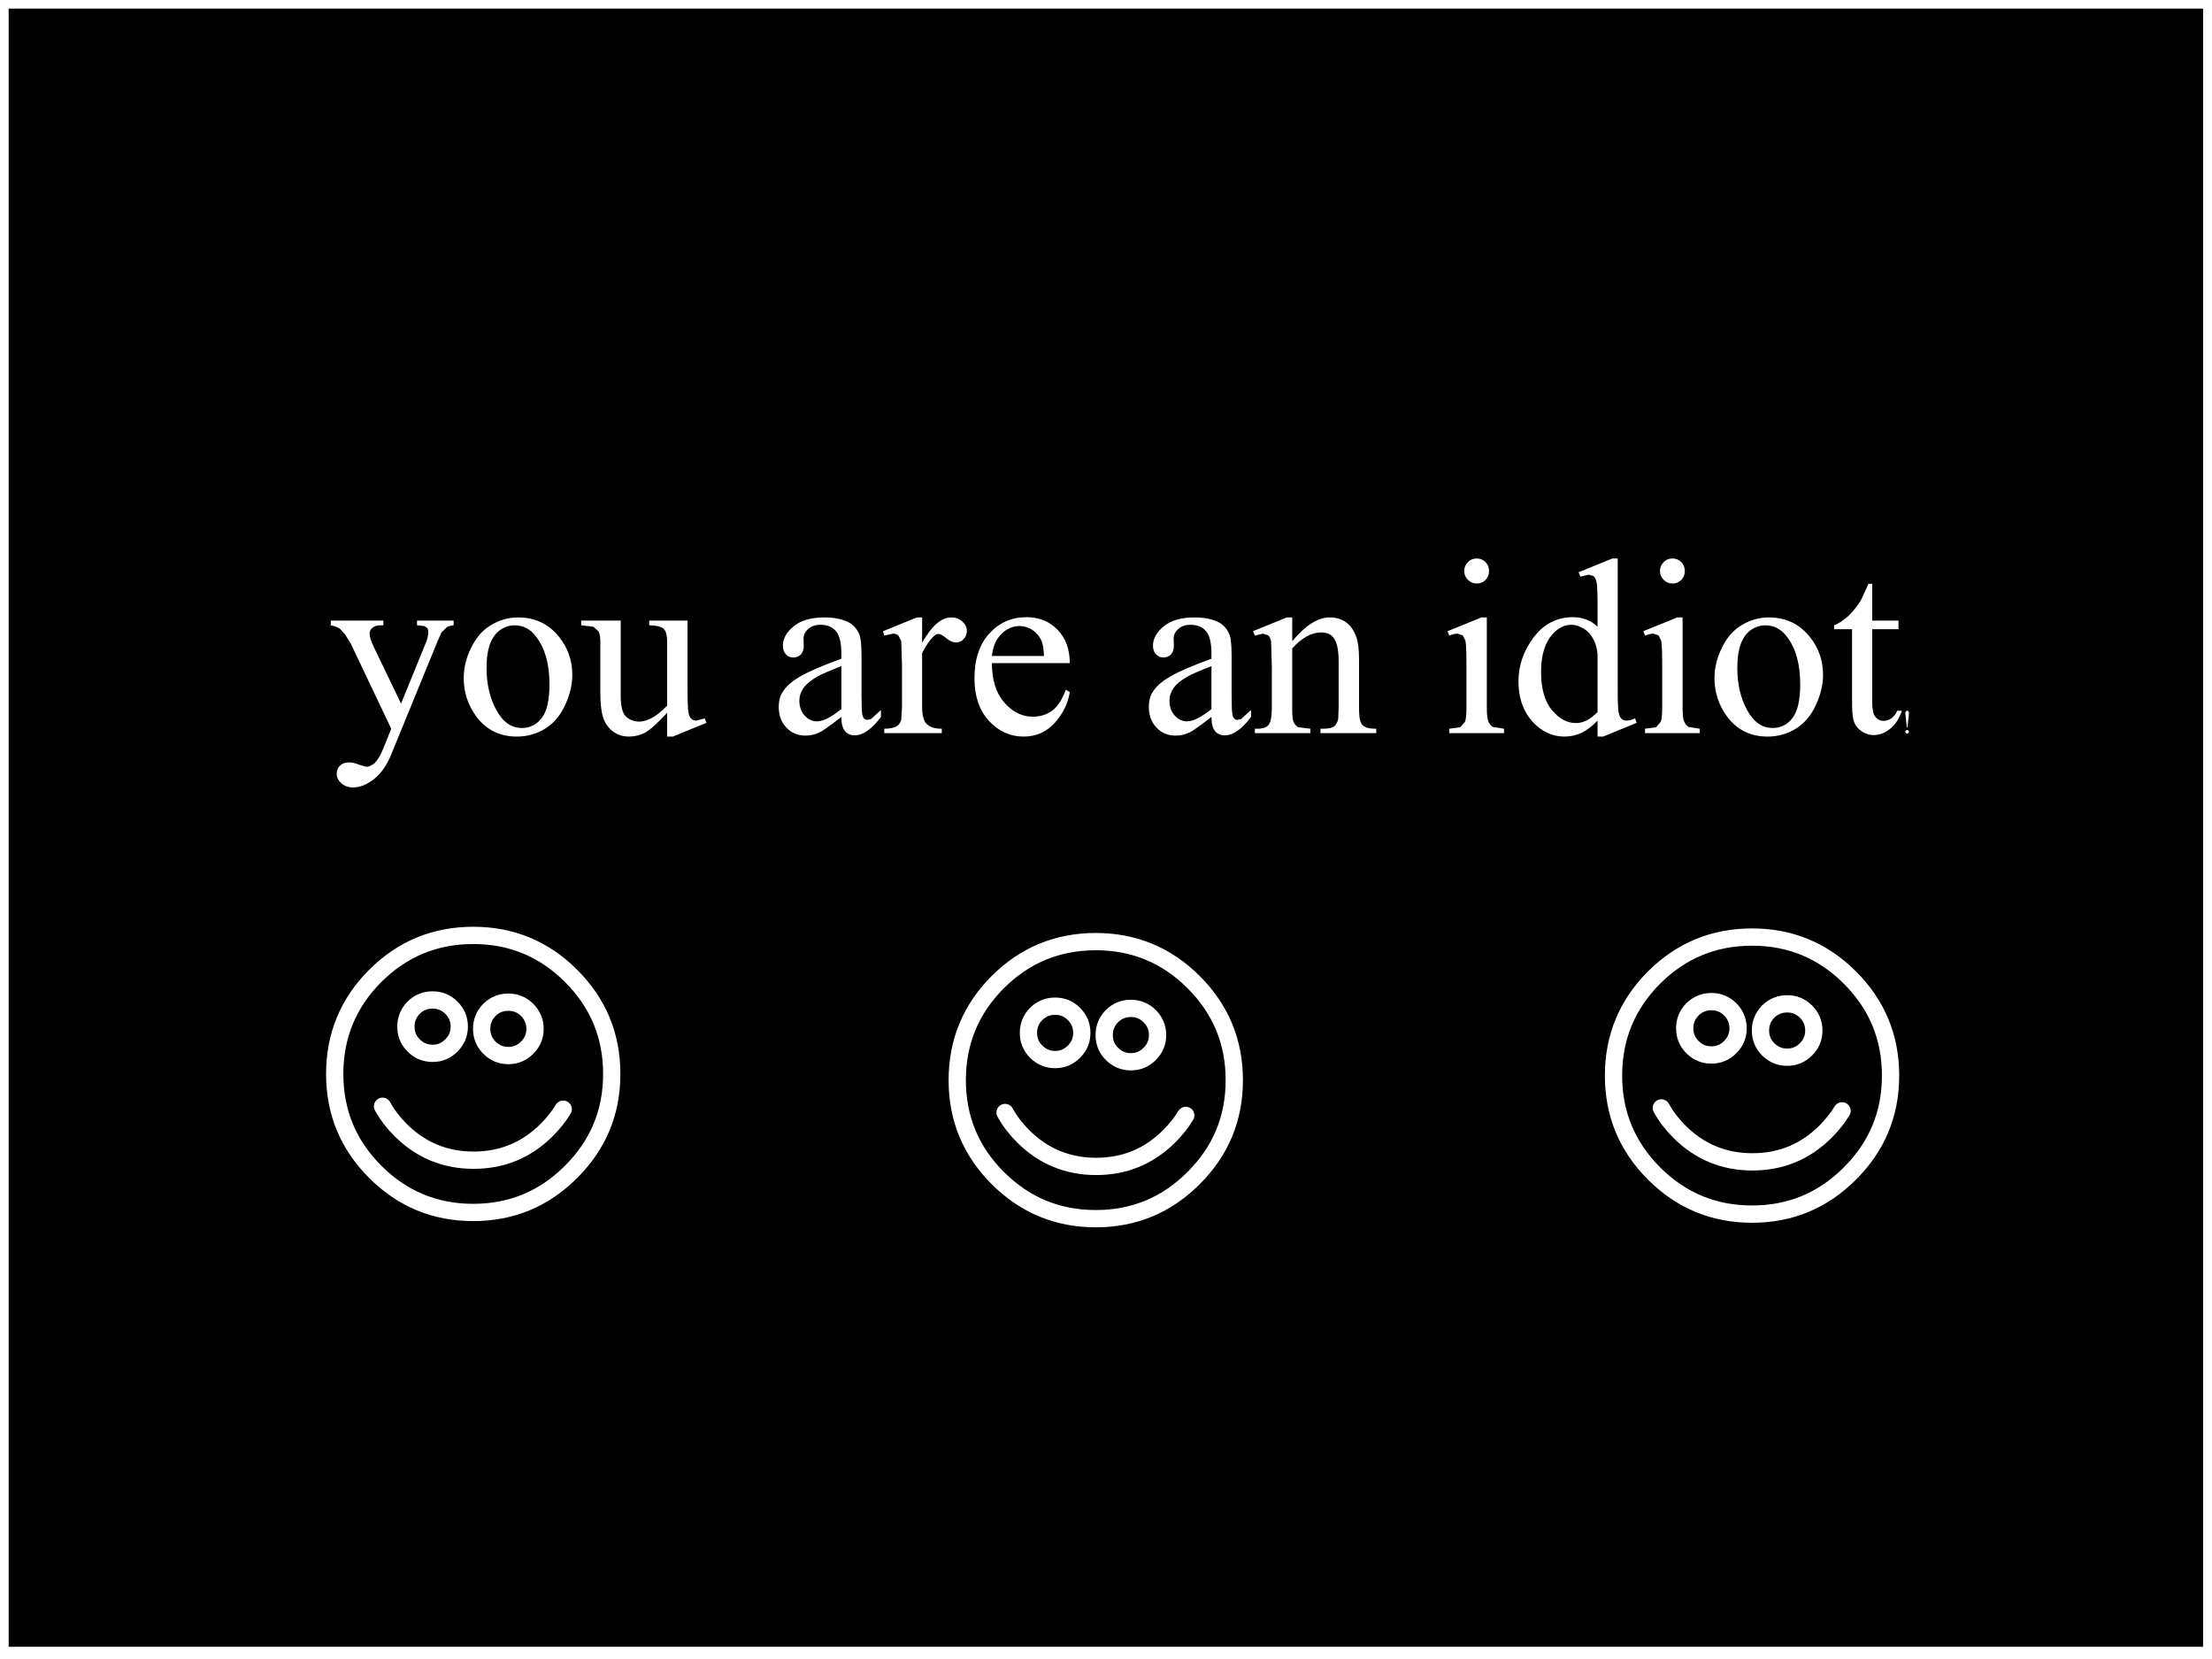 <?xml version="1.0" encoding="UTF-8" standalone="no"?>
<svg xmlns:xlink="http://www.w3.org/1999/xlink" height="600.0px" width="800.0px" xmlns="http://www.w3.org/2000/svg">
  <rect width="100%" height="100%" fill="#808080" stroke="none"/>
  <g transform="matrix(1.0, 0.0, 0.0, 1.0, 0.0, 0.0)">
    <use height="604.9" transform="matrix(1.0, 0.0, 0.0, 1.0, -3.1, -3.1)" width="806.1" xlink:href="#shape0"/>
    <use height="82.85" transform="matrix(1.0, 0.0, 0.0, 1.0, 119.65, 201.95)" width="579.75" xlink:href="#text0"/>
  </g>
  <defs>
    <g id="shape0" transform="matrix(1.0, 0.0, 0.0, 1.0, 3.1, 3.1)">
      <path d="M600.85 400.7 Q603.35 405.25 607.35 409.25 618.3 420.2 633.8 420.2 649.3 420.2 660.25 409.25 663.8 405.7 666.2 401.75 663.8 405.7 660.25 409.25 649.3 420.2 633.8 420.2 618.3 420.2 607.35 409.25 603.35 405.25 600.85 400.7 M683.75 389.0 Q683.75 368.25 669.05 353.55 654.4 338.9 633.65 338.9 612.9 338.9 598.2 353.55 583.55 368.25 583.55 389.0 583.55 409.75 598.2 424.4 612.9 439.1 633.65 439.1 654.4 439.1 669.05 424.4 683.75 409.75 683.75 389.0 683.75 409.75 669.05 424.4 654.4 439.1 633.65 439.1 612.9 439.1 598.2 424.4 583.55 409.75 583.55 389.0 583.55 368.25 598.2 353.55 612.9 338.9 633.65 338.9 654.4 338.9 669.05 353.55 683.75 368.25 683.75 389.0 M653.15 379.5 Q656.0 376.7 656.0 372.7 656.0 368.7 653.15 365.85 650.35 363.05 646.35 363.05 642.35 363.05 639.5 365.85 636.7 368.7 636.7 372.7 636.7 376.7 639.5 379.5 642.35 382.35 646.35 382.35 650.35 382.35 653.15 379.5 650.35 382.35 646.35 382.35 642.35 382.35 639.5 379.5 636.7 376.7 636.7 372.7 636.7 368.7 639.5 365.85 642.35 363.05 646.35 363.05 650.35 363.05 653.15 365.85 656.0 368.7 656.0 372.7 656.0 376.7 653.15 379.5 M799.9 598.7 L0.0 598.7 0.0 0.0 799.9 0.0 799.9 598.7 M363.5 402.35 Q366.0 406.9 370.0 410.9 380.95 421.85 396.45 421.85 411.95 421.85 422.9 410.9 426.45 407.35 428.85 403.4 426.45 407.35 422.9 410.9 411.95 421.85 396.45 421.85 380.95 421.85 370.0 410.9 366.0 406.9 363.5 402.35 M138.35 400.1 Q140.85 404.65 144.85 408.65 155.8 419.6 171.3 419.6 186.8 419.6 197.75 408.65 201.3 405.1 203.7 401.15 201.3 405.1 197.75 408.65 186.8 419.6 171.3 419.6 155.8 419.6 144.85 408.65 140.85 404.65 138.35 400.1 M190.65 365.25 Q187.85 362.45 183.85 362.45 179.85 362.45 177.0 365.25 174.2 368.1 174.2 372.1 174.2 376.1 177.0 378.9 179.85 381.75 183.85 381.75 187.85 381.75 190.65 378.9 193.5 376.1 193.5 372.1 193.5 368.1 190.65 365.25 193.5 368.1 193.5 372.1 193.5 376.1 190.65 378.9 187.85 381.75 183.85 381.75 179.85 381.75 177.0 378.9 174.2 376.1 174.2 372.1 174.2 368.1 177.0 365.25 179.85 362.45 183.85 362.45 187.85 362.45 190.65 365.25 M135.7 352.95 Q121.05 367.65 121.05 388.4 121.05 409.15 135.7 423.8 150.4 438.5 171.15 438.5 191.9 438.5 206.55 423.8 221.25 409.15 221.25 388.4 221.25 367.65 206.55 352.95 191.9 338.3 171.15 338.3 150.4 338.3 135.7 352.95 150.4 338.3 171.15 338.3 191.9 338.3 206.55 352.95 221.25 367.65 221.25 388.4 221.25 409.15 206.55 423.8 191.9 438.5 171.15 438.5 150.4 438.5 135.7 423.8 121.05 409.15 121.05 388.4 121.05 367.65 135.7 352.95 M156.45 361.65 Q152.45 361.65 149.6 364.45 146.8 367.3 146.8 371.3 146.8 375.3 149.6 378.1 152.45 380.95 156.45 380.95 160.45 380.95 163.25 378.1 166.1 375.3 166.1 371.3 166.1 367.3 163.25 364.45 160.45 361.65 156.45 361.65 160.45 361.65 163.25 364.45 166.1 367.3 166.1 371.3 166.1 375.3 163.25 378.1 160.45 380.95 156.45 380.95 152.45 380.95 149.6 378.1 146.8 375.3 146.8 371.3 146.8 367.3 149.6 364.45 152.45 361.65 156.45 361.65 M625.75 365.05 Q622.95 362.25 618.95 362.25 614.95 362.25 612.1 365.05 609.3 367.9 609.3 371.9 609.3 375.9 612.1 378.7 614.95 381.55 618.95 381.55 622.95 381.55 625.75 378.7 628.6 375.9 628.6 371.9 628.6 367.9 625.75 365.05 628.6 367.9 628.6 371.9 628.6 375.9 625.75 378.7 622.95 381.55 618.95 381.55 614.95 381.55 612.1 378.7 609.3 375.9 609.3 371.9 609.3 367.9 612.1 365.05 614.95 362.25 618.95 362.25 622.95 362.25 625.75 365.05 M399.35 374.35 Q399.35 378.35 402.15 381.15 405.0 384.0 409.0 384.0 413.0 384.0 415.8 381.15 418.65 378.35 418.65 374.35 418.65 370.35 415.8 367.5 413.0 364.7 409.0 364.7 405.0 364.7 402.15 367.5 399.35 370.35 399.35 374.35 399.35 370.35 402.15 367.5 405.0 364.7 409.0 364.7 413.0 364.7 415.8 367.5 418.65 370.35 418.65 374.35 418.65 378.35 415.8 381.15 413.0 384.0 409.0 384.0 405.0 384.0 402.15 381.15 399.35 378.35 399.35 374.35 M381.6 363.9 Q377.6 363.9 374.75 366.7 371.95 369.55 371.95 373.55 371.95 377.55 374.75 380.35 377.6 383.2 381.6 383.2 385.6 383.2 388.4 380.35 391.25 377.55 391.25 373.55 391.25 369.55 388.4 366.7 385.6 363.9 381.6 363.9 385.6 363.9 388.4 366.7 391.25 369.55 391.25 373.55 391.25 377.55 388.4 380.35 385.6 383.2 381.6 383.2 377.6 383.2 374.75 380.35 371.95 377.55 371.95 373.55 371.95 369.55 374.75 366.7 377.6 363.9 381.6 363.9 M360.85 355.2 Q346.2 369.9 346.2 390.65 346.2 411.4 360.85 426.05 375.55 440.75 396.3 440.75 417.05 440.75 431.7 426.05 446.4 411.4 446.4 390.65 446.4 369.9 431.7 355.2 417.05 340.55 396.3 340.55 375.55 340.55 360.85 355.2 375.55 340.55 396.3 340.55 417.05 340.55 431.7 355.2 446.4 369.9 446.4 390.65 446.4 411.4 431.7 426.05 417.05 440.75 396.3 440.75 375.55 440.75 360.85 426.05 346.2 411.4 346.2 390.65 346.2 369.9 360.85 355.2" fill="#000000" fill-rule="evenodd" stroke="none"/>
      <path d="M653.15 379.5 Q650.35 382.35 646.35 382.35 642.35 382.35 639.5 379.5 636.7 376.7 636.7 372.7 636.7 368.7 639.5 365.85 642.35 363.05 646.35 363.05 650.35 363.05 653.15 365.85 656.0 368.7 656.0 372.7 656.0 376.7 653.15 379.5 M683.75 389.0 Q683.75 409.75 669.05 424.4 654.4 439.1 633.65 439.1 612.9 439.1 598.2 424.4 583.55 409.75 583.55 389.0 583.55 368.25 598.2 353.55 612.9 338.9 633.65 338.9 654.4 338.9 669.05 353.55 683.75 368.25 683.75 389.0 M666.2 401.75 Q663.8 405.7 660.25 409.25 649.3 420.2 633.8 420.2 618.3 420.2 607.35 409.25 603.35 405.25 600.85 400.7 M799.9 598.7 L0.0 598.7 0.0 0.0 799.9 0.0 799.9 598.7 M360.85 355.2 Q375.55 340.55 396.3 340.55 417.05 340.55 431.7 355.2 446.4 369.9 446.4 390.65 446.4 411.4 431.7 426.05 417.05 440.75 396.3 440.75 375.55 440.75 360.85 426.05 346.2 411.4 346.2 390.65 346.2 369.9 360.85 355.2 M381.6 363.9 Q385.6 363.9 388.4 366.7 391.25 369.55 391.25 373.55 391.25 377.55 388.4 380.35 385.6 383.2 381.6 383.2 377.6 383.2 374.75 380.35 371.95 377.55 371.95 373.55 371.95 369.55 374.75 366.7 377.6 363.9 381.6 363.9 M399.35 374.35 Q399.35 370.35 402.15 367.5 405.0 364.7 409.0 364.7 413.0 364.7 415.8 367.5 418.65 370.35 418.65 374.35 418.65 378.35 415.8 381.15 413.0 384.0 409.0 384.0 405.0 384.0 402.15 381.15 399.35 378.35 399.35 374.35 M625.75 365.05 Q628.6 367.9 628.6 371.9 628.6 375.9 625.75 378.7 622.95 381.55 618.95 381.55 614.95 381.55 612.1 378.7 609.3 375.9 609.3 371.9 609.3 367.9 612.1 365.05 614.95 362.25 618.95 362.25 622.95 362.25 625.75 365.05 M156.45 361.65 Q160.45 361.65 163.25 364.45 166.1 367.3 166.1 371.3 166.1 375.3 163.25 378.1 160.45 380.95 156.45 380.95 152.45 380.95 149.6 378.1 146.8 375.3 146.8 371.3 146.8 367.3 149.6 364.45 152.45 361.65 156.45 361.65 M135.7 352.95 Q150.4 338.3 171.15 338.3 191.9 338.3 206.55 352.95 221.25 367.65 221.25 388.4 221.25 409.15 206.55 423.8 191.9 438.5 171.15 438.5 150.4 438.5 135.7 423.8 121.05 409.15 121.05 388.4 121.05 367.65 135.7 352.95 M190.65 365.25 Q193.5 368.1 193.5 372.1 193.5 376.1 190.65 378.9 187.85 381.75 183.85 381.75 179.85 381.75 177.0 378.9 174.2 376.1 174.2 372.1 174.2 368.1 177.0 365.25 179.85 362.45 183.85 362.45 187.85 362.45 190.65 365.25 M203.7 401.15 Q201.3 405.1 197.75 408.65 186.8 419.6 171.3 419.6 155.8 419.6 144.85 408.65 140.85 404.65 138.35 400.1 M428.85 403.4 Q426.45 407.35 422.9 410.9 411.95 421.85 396.45 421.85 380.95 421.85 370.0 410.9 366.0 406.9 363.5 402.35" fill="none" stroke="#ffffff" stroke-linecap="round" stroke-linejoin="round" stroke-width="6.25"/>
    </g>
    <g id="text0" transform="matrix(1.0, 0.0, 0.0, 1.0, -0.55, -17.9)">
      <g transform="matrix(1.0, 0.0, 0.0, 1.0, 0.0, 0.0)">
        <use fill="#ffffff" height="82.85" transform="matrix(1.777, 0.0, 0.0, 1.777, 0.0, 81.1)" width="579.75" xlink:href="#font_Times_New_Roman_y0"/>
        <use fill="#ffffff" height="82.85" transform="matrix(1.777, 0.0, 0.0, 1.777, 45.5, 81.1)" width="579.75" xlink:href="#font_Times_New_Roman_o0"/>
        <use fill="#ffffff" height="82.85" transform="matrix(1.777, 0.0, 0.0, 1.777, 91.0, 81.1)" width="579.75" xlink:href="#font_Times_New_Roman_u0"/>
        <use fill="#ffffff" height="82.85" transform="matrix(1.777, 0.0, 0.0, 1.777, 159.25, 81.1)" width="579.75" xlink:href="#font_Times_New_Roman_a0"/>
        <use fill="#ffffff" height="82.85" transform="matrix(1.777, 0.0, 0.0, 1.777, 199.65, 81.1)" width="579.75" xlink:href="#font_Times_New_Roman_r0"/>
        <use fill="#ffffff" height="82.85" transform="matrix(1.777, 0.0, 0.0, 1.777, 229.95, 81.1)" width="579.75" xlink:href="#font_Times_New_Roman_e0"/>
        <use fill="#ffffff" height="82.85" transform="matrix(1.777, 0.0, 0.0, 1.777, 293.1, 81.1)" width="579.75" xlink:href="#font_Times_New_Roman_a0"/>
        <use fill="#ffffff" height="82.85" transform="matrix(1.777, 0.0, 0.0, 1.777, 333.5, 81.1)" width="579.75" xlink:href="#font_Times_New_Roman_n0"/>
        <use fill="#ffffff" height="82.85" transform="matrix(1.777, 0.0, 0.0, 1.777, 401.75, 81.1)" width="579.75" xlink:href="#font_Times_New_Roman_i0"/>
        <use fill="#ffffff" height="82.85" transform="matrix(1.777, 0.0, 0.0, 1.777, 427.05, 81.1)" width="579.75" xlink:href="#font_Times_New_Roman_d0"/>
        <use fill="#ffffff" height="82.85" transform="matrix(1.777, 0.0, 0.0, 1.777, 472.55, 81.1)" width="579.75" xlink:href="#font_Times_New_Roman_i0"/>
        <use fill="#ffffff" height="82.85" transform="matrix(1.777, 0.0, 0.0, 1.777, 497.85, 81.1)" width="579.75" xlink:href="#font_Times_New_Roman_o0"/>
        <use fill="#ffffff" height="82.85" transform="matrix(1.777, 0.0, 0.0, 1.777, 543.35, 81.1)" width="579.75" xlink:href="#font_Times_New_Roman_t0"/>
      </g>
      <g transform="matrix(1.0, 0.0, 0.0, 1.0, 0.0, 0.0)">
        <use fill="#ffffff" height="82.85" transform="matrix(0.234, 0.0, 0.0, 0.234, 568.65, 81.1)" width="579.75" xlink:href="#font_Times_New_Roman__1"/>
      </g>
    </g>
    <g id="font_Times_New_Roman_y0">
      <path d="M17.85 -22.9 L25.3 -22.9 25.3 -21.95 Q24.4 -21.85 23.9 -21.55 L22.8 -20.45 21.95 -18.5 12.6 4.35 Q11.25 7.65 9.1 9.35 6.9 11.05 4.85 11.05 3.4 11.05 2.45 10.2 1.5 9.35 1.5 8.25 1.5 7.2 2.2 6.6 2.85 5.95 4.05 5.95 4.9 5.95 6.3 6.5 L7.55 6.85 Q8.3 6.85 9.2 6.1 10.1 5.3 11.0 3.1 L12.6 -0.9 4.4 -18.15 3.2 -20.1 2.15 -21.25 Q1.6 -21.65 0.3 -21.95 L0.3 -22.9 11.0 -22.9 11.0 -21.95 10.45 -21.95 Q9.35 -21.95 8.8 -21.45 8.2 -21.0 8.2 -20.25 8.2 -19.3 9.05 -17.55 L14.6 -6.0 19.75 -18.65 Q20.15 -19.7 20.15 -20.7 L20.0 -21.35 19.35 -21.8 17.85 -21.95 17.85 -22.9" fill-rule="evenodd" stroke="none"/>
    </g>
    <g id="font_Times_New_Roman_o0">
      <path d="M12.05 -21.95 Q10.7 -21.95 9.4 -21.15 8.05 -20.35 7.2 -18.4 6.4 -16.4 6.4 -13.3 6.4 -8.3 8.4 -4.7 10.35 -1.05 13.6 -1.05 16.05 -1.05 17.6 -3.05 19.2 -5.05 19.2 -9.95 19.2 -16.05 16.55 -19.55 14.8 -21.95 12.05 -21.95 M7.4 -22.05 Q9.95 -23.55 12.8 -23.55 18.0 -23.55 21.15 -19.6 23.85 -16.25 23.85 -11.85 23.85 -8.8 22.35 -5.65 20.9 -2.5 18.3 -0.9 15.7 0.7 12.55 0.7 7.35 0.7 4.3 -3.4 1.75 -6.9 1.75 -11.2 1.75 -14.35 3.3 -17.45 4.85 -20.6 7.4 -22.05" fill-rule="evenodd" stroke="none"/>
    </g>
    <g id="font_Times_New_Roman_u0">
      <path d="M13.9 -22.9 L21.7 -22.9 21.7 -9.0 Q21.7 -5.05 21.9 -4.15 22.05 -3.25 22.5 -2.9 22.9 -2.55 23.45 -2.55 L25.2 -3.0 25.55 -2.1 18.7 0.7 17.55 0.7 17.55 -4.15 Q14.6 -0.95 13.05 -0.1 11.5 0.7 9.8 0.7 7.85 0.7 6.45 -0.4 5.05 -1.5 4.5 -3.25 3.95 -5.0 3.95 -8.2 L3.95 -18.45 Q3.95 -20.05 3.6 -20.7 L2.55 -21.65 0.05 -21.95 0.05 -22.9 8.1 -22.9 8.1 -7.55 Q8.1 -4.35 9.2 -3.35 10.3 -2.35 11.9 -2.35 12.95 -2.35 14.35 -3.05 15.7 -3.7 17.55 -5.6 L17.55 -18.6 Q17.55 -20.55 16.85 -21.2 16.15 -21.9 13.9 -21.95 L13.9 -22.9" fill-rule="evenodd" stroke="none"/>
    </g>
    <g id="font_Times_New_Roman_a0">
      <path d="M18.7 -15.7 L18.7 -7.95 Q18.7 -4.65 18.85 -3.9 18.95 -3.2 19.25 -2.95 19.55 -2.7 19.9 -2.7 L20.6 -2.85 22.65 -4.7 22.65 -3.3 Q19.85 0.45 17.3 0.45 16.05 0.45 15.35 -0.4 14.6 -1.25 14.6 -3.3 11.05 -0.55 10.15 -0.15 8.8 0.5 7.3 0.5 4.9 0.5 3.4 -1.15 1.85 -2.75 1.85 -5.4 1.85 -7.1 2.6 -8.3 3.6 -10.0 6.15 -11.5 8.7 -13.0 14.6 -15.15 L14.6 -16.05 Q14.6 -19.5 13.5 -20.75 12.4 -22.05 10.35 -22.05 8.75 -22.05 7.85 -21.2 6.9 -20.35 6.9 -19.25 L6.95 -17.8 Q6.95 -16.65 6.35 -16.0 5.75 -15.4 4.8 -15.4 3.9 -15.4 3.3 -16.05 2.7 -16.7 2.7 -17.8 2.7 -19.95 4.9 -21.75 7.1 -23.55 11.1 -23.55 14.15 -23.55 16.1 -22.55 17.55 -21.75 18.25 -20.1 18.7 -19.05 18.7 -15.7 M9.6 -2.4 Q11.5 -2.4 14.6 -4.9 L14.6 -13.65 Q10.8 -12.15 9.7 -11.5 7.75 -10.4 6.9 -9.2 6.05 -8.0 6.05 -6.6 6.05 -4.8 7.1 -3.6 8.2 -2.4 9.6 -2.4" fill-rule="evenodd" stroke="none"/>
    </g>
    <g id="font_Times_New_Roman_r0">
      <path d="M10.65 -19.7 Q9.5 -18.65 8.3 -16.3 L8.3 -5.35 Q8.3 -3.45 8.8 -2.45 9.1 -1.8 9.95 -1.35 10.75 -0.9 12.3 -0.9 L12.3 0.0 0.6 0.0 0.6 -0.9 Q2.35 -0.9 3.2 -1.45 3.8 -1.85 4.05 -2.7 L4.2 -5.15 4.2 -14.0 4.05 -18.75 3.45 -19.9 Q3.0 -20.25 2.35 -20.25 L0.6 -19.85 0.35 -20.75 7.25 -23.55 8.3 -23.55 8.3 -18.4 Q11.2 -23.55 14.2 -23.55 15.6 -23.55 16.5 -22.7 17.4 -21.9 17.4 -20.8 17.4 -19.8 16.75 -19.15 16.1 -18.45 15.2 -18.45 14.3 -18.45 13.25 -19.3 12.15 -20.2 11.6 -20.2 11.15 -20.2 10.65 -19.7" fill-rule="evenodd" stroke="none"/>
    </g>
    <g id="font_Times_New_Roman_e0">
      <path d="M11.1 -21.8 Q9.0 -21.8 7.4 -20.2 5.75 -18.6 5.45 -15.7 L16.05 -15.7 Q15.95 -17.9 15.55 -18.8 14.9 -20.2 13.7 -21.0 12.45 -21.8 11.1 -21.8 M18.8 -21.05 Q21.3 -18.5 21.3 -14.25 L5.45 -14.25 Q5.45 -9.15 7.95 -6.25 10.45 -3.35 13.8 -3.35 16.05 -3.35 17.75 -4.6 19.4 -5.85 20.5 -8.85 L21.3 -8.35 Q20.75 -4.9 18.25 -2.1 15.7 0.7 11.9 0.7 7.8 0.7 4.85 -2.5 1.9 -5.7 1.9 -11.15 1.9 -17.0 4.95 -20.3 7.95 -23.6 12.5 -23.6 16.35 -23.6 18.8 -21.05" fill-rule="evenodd" stroke="none"/>
    </g>
    <g id="font_Times_New_Roman_n0">
      <path d="M19.2 -22.6 Q20.55 -21.7 21.35 -19.55 21.9 -18.05 21.9 -14.95 L21.9 -5.15 Q21.9 -3.0 22.25 -2.2 22.5 -1.6 23.15 -1.25 23.75 -0.9 25.4 -0.9 L25.4 0.0 14.05 0.0 14.05 -0.9 14.55 -0.9 Q16.15 -0.9 16.8 -1.35 17.4 -1.85 17.65 -2.8 L17.75 -5.15 17.75 -14.55 Q17.75 -17.65 16.95 -19.05 16.15 -20.5 14.2 -20.5 11.25 -20.5 8.3 -17.25 L8.3 -5.15 Q8.3 -2.85 8.55 -2.3 8.9 -1.55 9.55 -1.2 L12.0 -0.9 12.0 0.0 0.7 0.0 0.7 -0.9 1.2 -0.9 Q2.95 -0.9 3.55 -1.75 4.15 -2.65 4.15 -5.15 L4.15 -13.65 4.0 -18.7 Q3.8 -19.6 3.4 -19.9 L2.35 -20.25 0.7 -19.85 0.3 -20.75 7.2 -23.55 8.3 -23.55 8.3 -18.7 Q12.3 -23.55 15.95 -23.55 17.85 -23.55 19.2 -22.6" fill-rule="evenodd" stroke="none"/>
    </g>
    <g id="font_Times_New_Roman_i0">
      <path d="M9.25 -34.8 Q9.95 -34.05 9.95 -33.0 9.95 -31.95 9.25 -31.2 8.5 -30.45 7.45 -30.45 6.4 -30.45 5.65 -31.2 4.9 -31.95 4.9 -33.0 4.9 -34.05 5.65 -34.8 6.35 -35.55 7.45 -35.55 8.5 -35.55 9.25 -34.8 M9.5 -23.55 L9.5 -5.15 Q9.5 -3.0 9.85 -2.3 10.15 -1.6 10.75 -1.25 L13.0 -0.9 13.0 0.0 1.85 0.0 1.85 -0.9 4.1 -1.2 5.05 -2.3 Q5.35 -3.05 5.35 -5.15 L5.35 -14.0 Q5.35 -17.7 5.15 -18.8 L4.6 -19.9 3.55 -20.25 Q2.85 -20.25 1.85 -19.85 L1.5 -20.75 8.4 -23.55 9.5 -23.55" fill-rule="evenodd" stroke="none"/>
    </g>
    <g id="font_Times_New_Roman_d0">
      <path d="M21.9 -35.55 L21.9 -9.05 Q21.9 -5.05 22.1 -4.15 22.3 -3.25 22.7 -2.9 23.1 -2.55 23.65 -2.55 24.35 -2.55 25.45 -3.0 L25.75 -2.1 18.95 0.7 17.8 0.7 17.8 -2.55 Q16.1 -0.8 14.5 -0.05 12.9 0.7 11.05 0.7 7.3 0.7 4.5 -2.4 1.7 -5.55 1.7 -10.5 1.7 -15.4 4.8 -19.5 7.9 -23.6 12.8 -23.6 15.8 -23.6 17.8 -21.65 L17.8 -25.9 Q17.8 -29.8 17.6 -30.7 17.4 -31.6 17.0 -31.95 L16.0 -32.25 14.3 -31.85 13.95 -32.75 20.8 -35.55 21.9 -35.55 M16.9 -19.2 Q16.15 -20.6 14.9 -21.3 13.65 -22.05 12.5 -22.05 10.3 -22.05 8.55 -20.05 6.3 -17.45 6.3 -12.45 6.3 -7.4 8.5 -4.7 10.7 -2.05 13.4 -2.05 15.65 -2.05 17.8 -4.3 L17.8 -16.1 Q17.65 -17.8 16.9 -19.2" fill-rule="evenodd" stroke="none"/>
    </g>
    <g id="font_Times_New_Roman_t0">
      <path d="M8.25 -30.4 L8.25 -22.9 13.6 -22.9 13.6 -21.15 8.25 -21.15 8.25 -6.3 Q8.25 -4.05 8.9 -3.3 9.55 -2.5 10.55 -2.5 11.35 -2.5 12.15 -3.0 12.9 -3.55 13.35 -4.55 L14.3 -4.55 Q13.45 -2.1 11.85 -0.85 10.25 0.4 8.55 0.4 7.4 0.4 6.3 -0.25 5.2 -0.9 4.65 -2.05 4.15 -3.25 4.15 -5.75 L4.15 -21.15 0.5 -21.15 0.5 -21.95 Q1.9 -22.5 3.35 -23.8 4.75 -25.15 5.9 -26.95 L7.5 -30.4 8.25 -30.4" fill-rule="evenodd" stroke="none"/>
    </g>
    <g id="font_Times_New_Roman__1">
      <path d="M5.7 -31.2 Q5.7 -32.75 6.55 -33.7 7.4 -34.65 8.55 -34.65 9.75 -34.65 10.55 -33.7 11.35 -32.75 11.35 -30.9 L11.25 -29.2 9.0 -8.95 8.05 -8.95 5.85 -29.2 5.7 -31.2 M8.5 -4.8 Q9.65 -4.8 10.5 -4.0 11.3 -3.2 11.3 -2.05 11.3 -0.9 10.5 -0.1 9.65 0.7 8.5 0.7 7.35 0.7 6.55 -0.1 5.75 -0.9 5.75 -2.05 5.75 -3.2 6.55 -4.0 7.35 -4.8 8.5 -4.8" fill-rule="evenodd" stroke="none"/>
    </g>
  </defs>
</svg>
